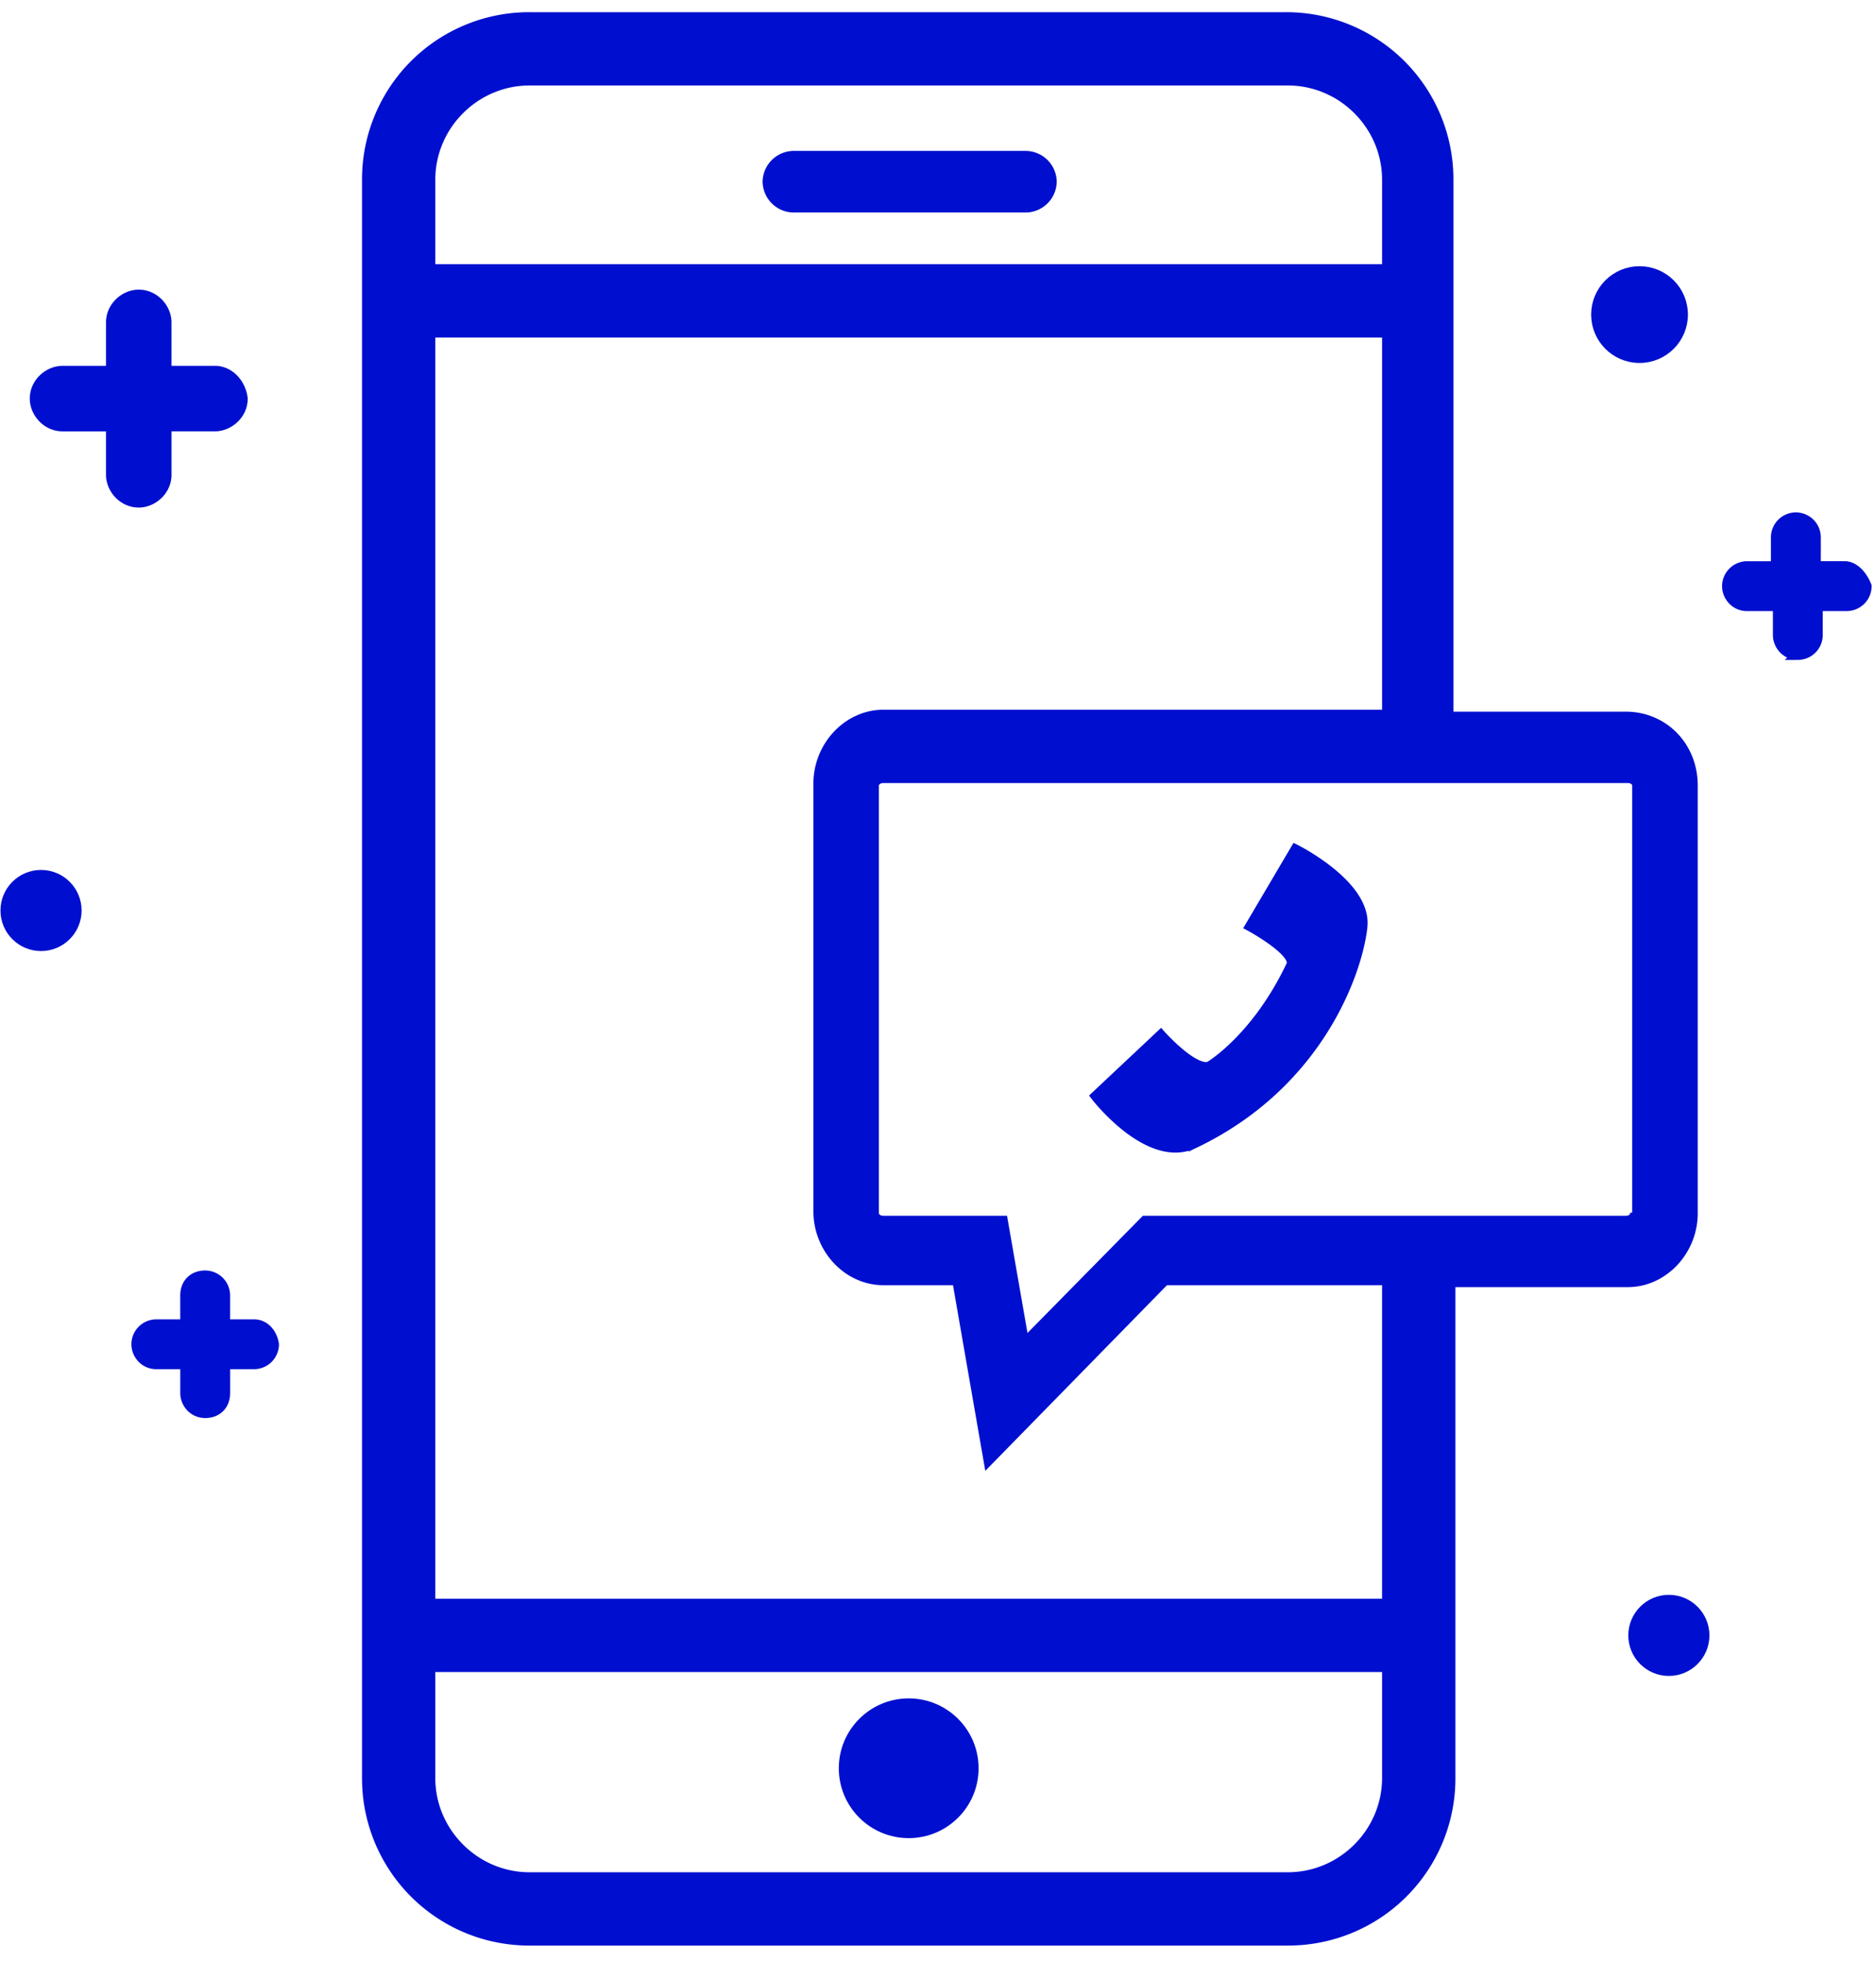 <svg width="87" height="91" viewBox="0 0 87 91" xmlns="http://www.w3.org/2000/svg"><title>noun_914829_cc</title><g stroke="#000FCF" stroke-width=".5" fill="#000FCF"><circle cx="42.141" cy="82.016" r="2.991"/><path d="M36.794 7.25a1.2 1.2 0 0 0-1.178 1.178 1.2 1.2 0 0 0 1.178 1.178h10.784a1.2 1.2 0 0 0 1.178-1.178 1.2 1.2 0 0 0-1.178-1.178H36.794z"/><path d="M75.4 33.26h-8.247V8.337A7.503 7.503 0 0 0 59.631.815H24.56a7.503 7.503 0 0 0-7.521 7.522v74.13a7.503 7.503 0 0 0 7.521 7.523h35.163a7.503 7.503 0 0 0 7.522-7.522V59.45h8.247c1.63 0 2.99-1.45 2.99-3.172V36.431c0-1.812-1.36-3.172-3.081-3.172zM19.937 8.337c0-2.538 2.085-4.622 4.622-4.622h35.163c2.537 0 4.622 2.084 4.622 4.622v4.168H19.938V8.338zm44.407 74.13c0 2.538-2.085 4.623-4.622 4.623H24.559c-2.537 0-4.622-2.085-4.622-4.622v-5.166h44.407v5.166zm0-8.065H19.938V15.406h44.406V33.17H40.963c-1.632 0-2.991 1.45-2.991 3.172v19.846c0 1.722 1.36 3.172 2.99 3.172h3.444l1.45 8.338 8.157-8.338h10.33v15.044zm11.51-18.125c0 .181-.182.363-.454.363H53.106l-5.619 5.709-.996-5.71h-5.529c-.271 0-.453-.18-.453-.362V36.431c0-.181.182-.362.453-.362h34.529c.272 0 .453.181.453.362v19.847h-.09z"/><path d="M55.372 53.016c-2.084.997-4.531-2.175-4.531-2.175l2.99-2.81s1.54 1.722 2.266 1.45c0 0 2.175-1.269 3.806-4.712.272-.635-1.903-1.813-1.903-1.813l2.084-3.534s3.263 1.631 3.082 3.534c-.182 1.903-1.903 7.25-7.794 10.06zM85.55 26.281h-1.36v-1.36a.908.908 0 0 0-.906-.905.908.908 0 0 0-.906.906v1.36h-1.36a.908.908 0 0 0-.906.905c0 .454.363.907.907.907h1.45v1.36c0 .452.362.905.906.905a.908.908 0 0 0 .906-.906v-1.36h1.36a.908.908 0 0 0 .906-.905c-.181-.454-.544-.907-.997-.907zM11.781 61.444h-1.36v-1.36a.908.908 0 0 0-.905-.906c-.544 0-.907.363-.907.906v1.36H7.25a.908.908 0 0 0-.906.906c0 .453.362.906.906.906h1.36v1.36c0 .453.362.906.906.906.543 0 .906-.363.906-.906v-1.36h1.36a.908.908 0 0 0 .905-.906c-.09-.544-.453-.906-.906-.906zM9.969 17.219H7.703v-2.266c0-.634-.544-1.269-1.269-1.269-.634 0-1.268.544-1.268 1.27v2.265H2.9c-.634 0-1.269.543-1.269 1.268 0 .635.544 1.27 1.269 1.27h2.266v2.265c0 .634.543 1.269 1.268 1.269.635 0 1.27-.544 1.27-1.27v-2.265h2.265c.634 0 1.269-.544 1.269-1.268-.091-.726-.635-1.27-1.27-1.27z"/><circle cx="1.903" cy="42.231" r="1.631"/><circle cx="77.394" cy="75.853" r="1.631"/><circle cx="76.034" cy="14.591" r="1.994"/></g></svg>